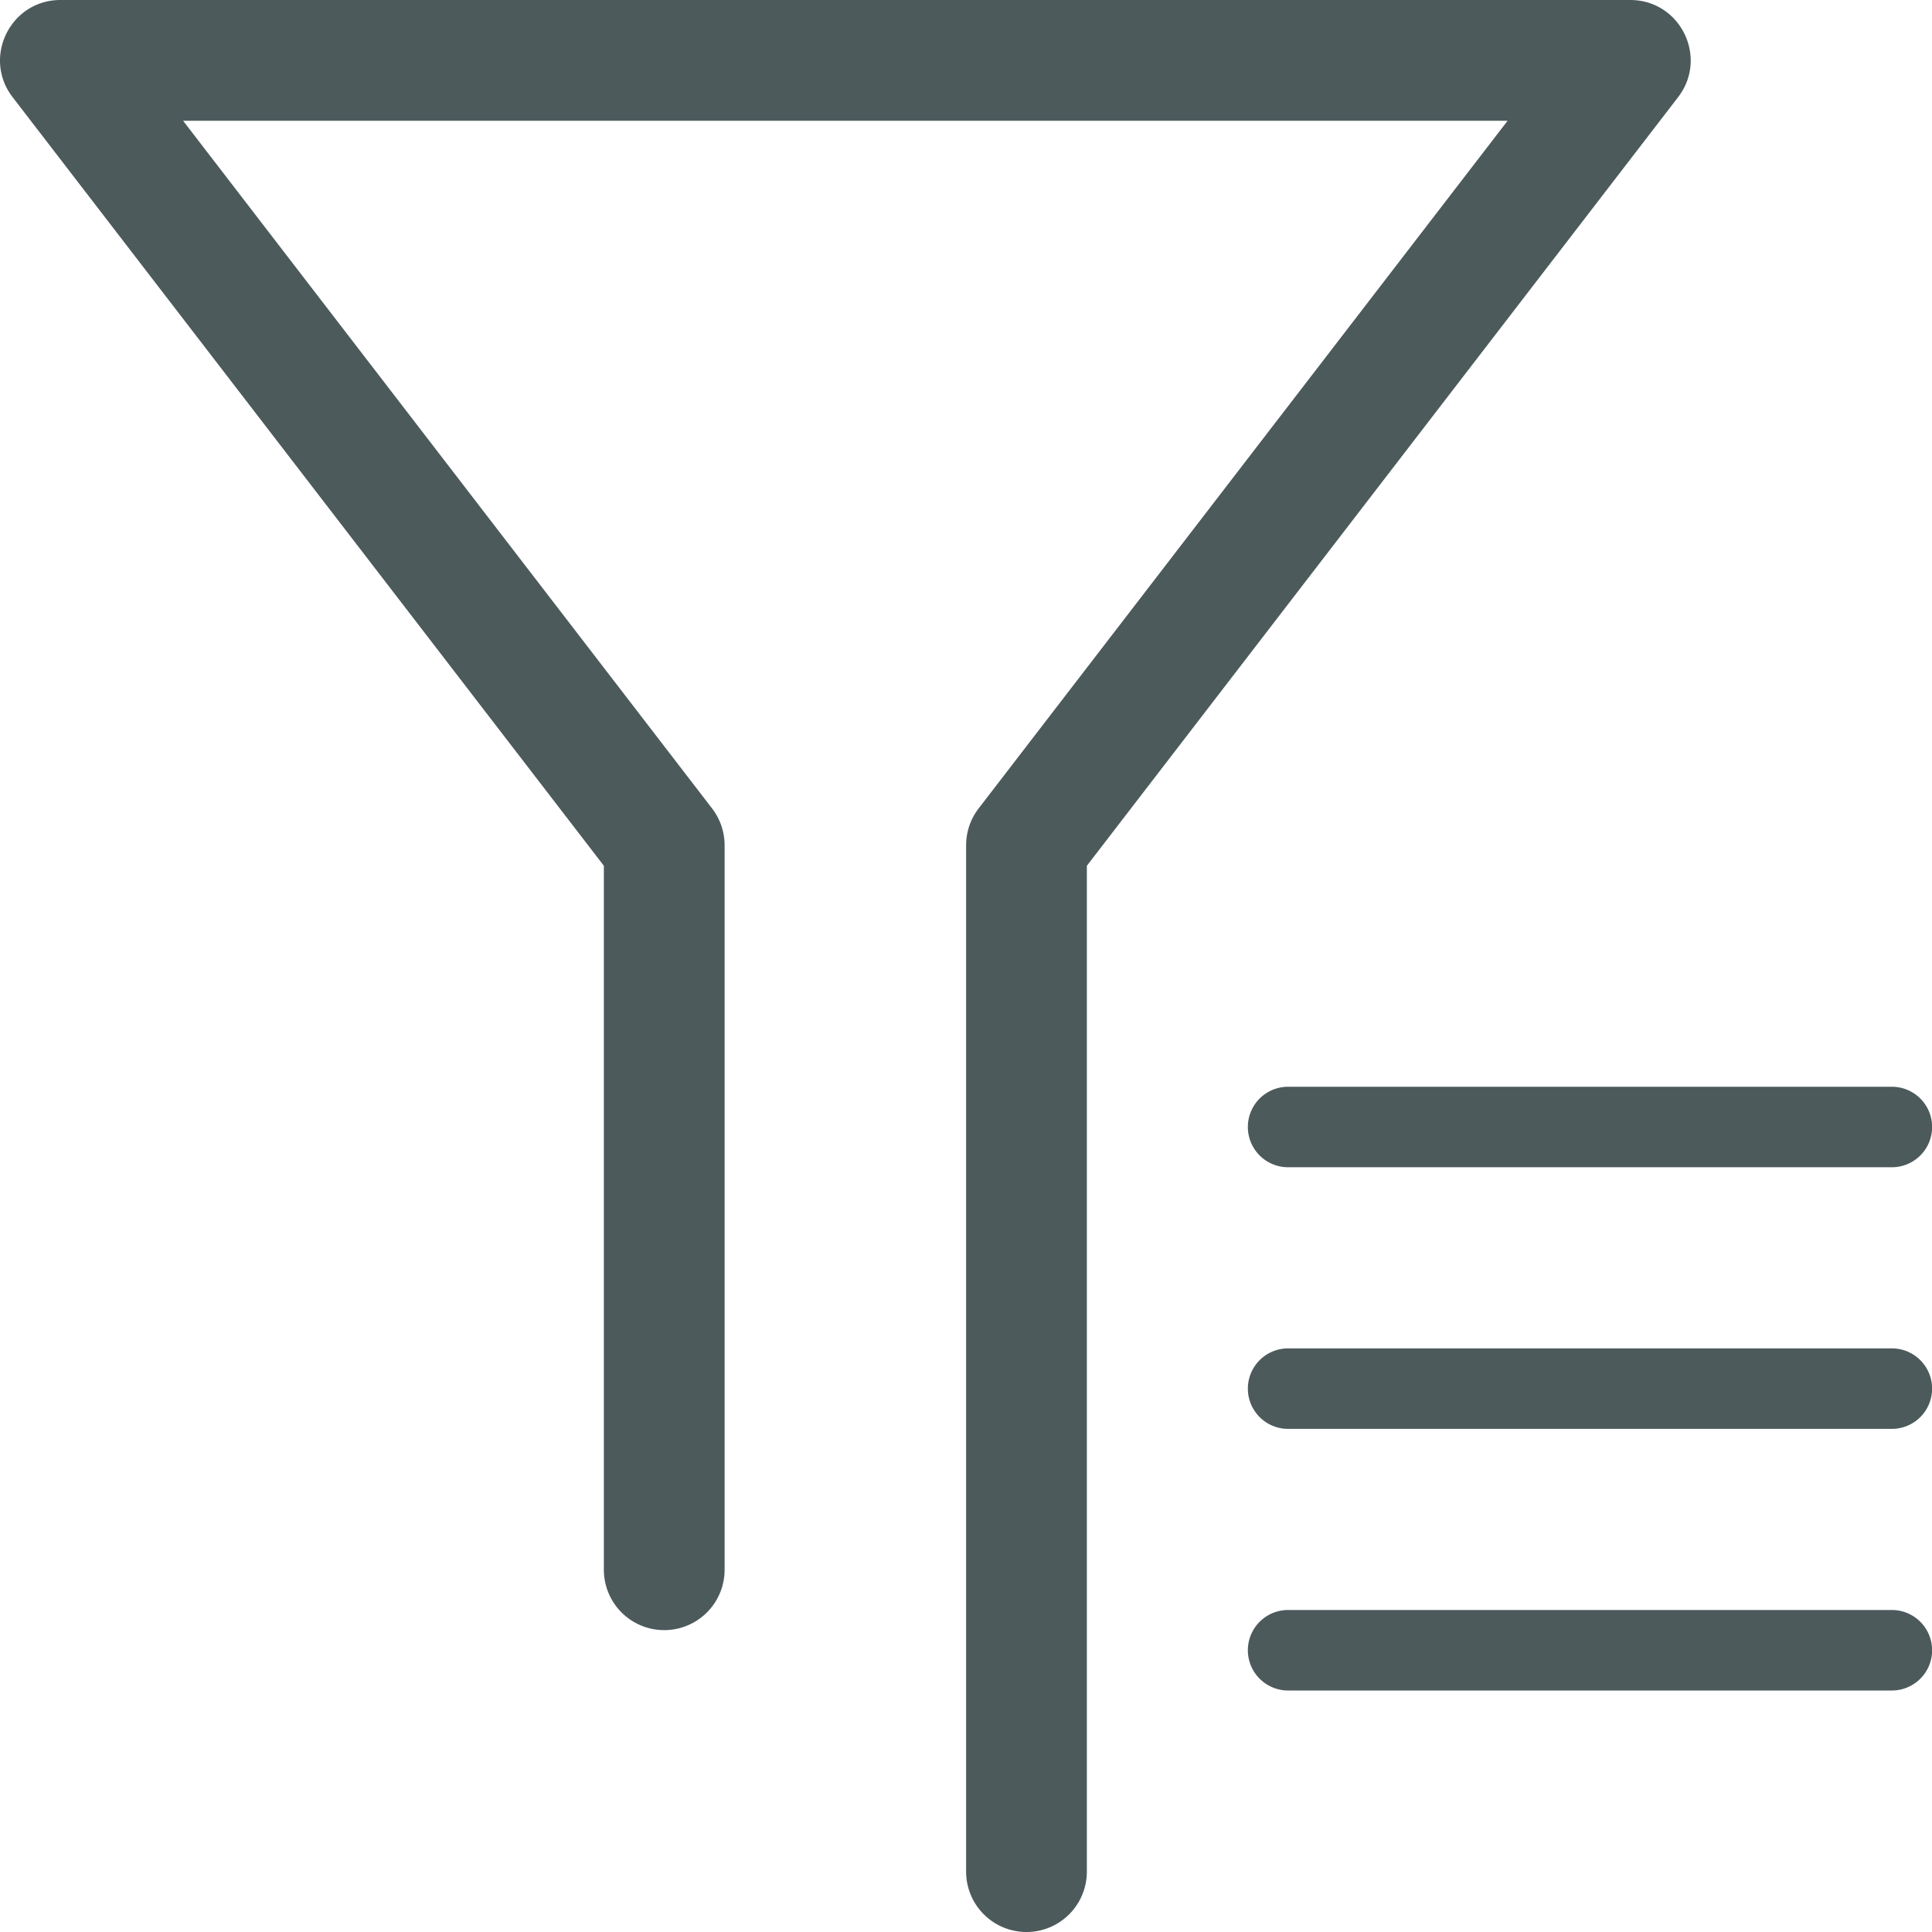<?xml version="1.0" standalone="no"?><!DOCTYPE svg PUBLIC "-//W3C//DTD SVG 1.1//EN" "http://www.w3.org/Graphics/SVG/1.1/DTD/svg11.dtd"><svg t="1586936570968" class="icon" viewBox="0 0 1024 1024" version="1.1" xmlns="http://www.w3.org/2000/svg" p-id="18095" xmlns:xlink="http://www.w3.org/1999/xlink" width="16" height="16"><defs><style type="text/css"></style></defs><path d="M97.044 64l280.373 364.491A32 32 0 0 1 384.057 448v384a32 32 0 0 1-64 0V458.88L6.692 51.515C-9.489 30.469 5.508 0 32.057 0h832c26.549 0 41.547 30.469 25.365 51.509L576.057 458.885V992a32 32 0 0 1-64 0V448a32 32 0 0 1 6.635-19.509L799.065 64H97.049zM682.724 576h320a21.333 21.333 0 1 1 0 42.667h-320a21.333 21.333 0 1 1 0-42.667z m0 138.667h320a21.333 21.333 0 1 1 0 42.667h-320a21.333 21.333 0 1 1 0-42.667z m0 138.667h320a21.333 21.333 0 1 1 0 42.667h-320a21.333 21.333 0 1 1 0-42.667z" fill="#4C5A5C" p-id="18096"></path></svg>